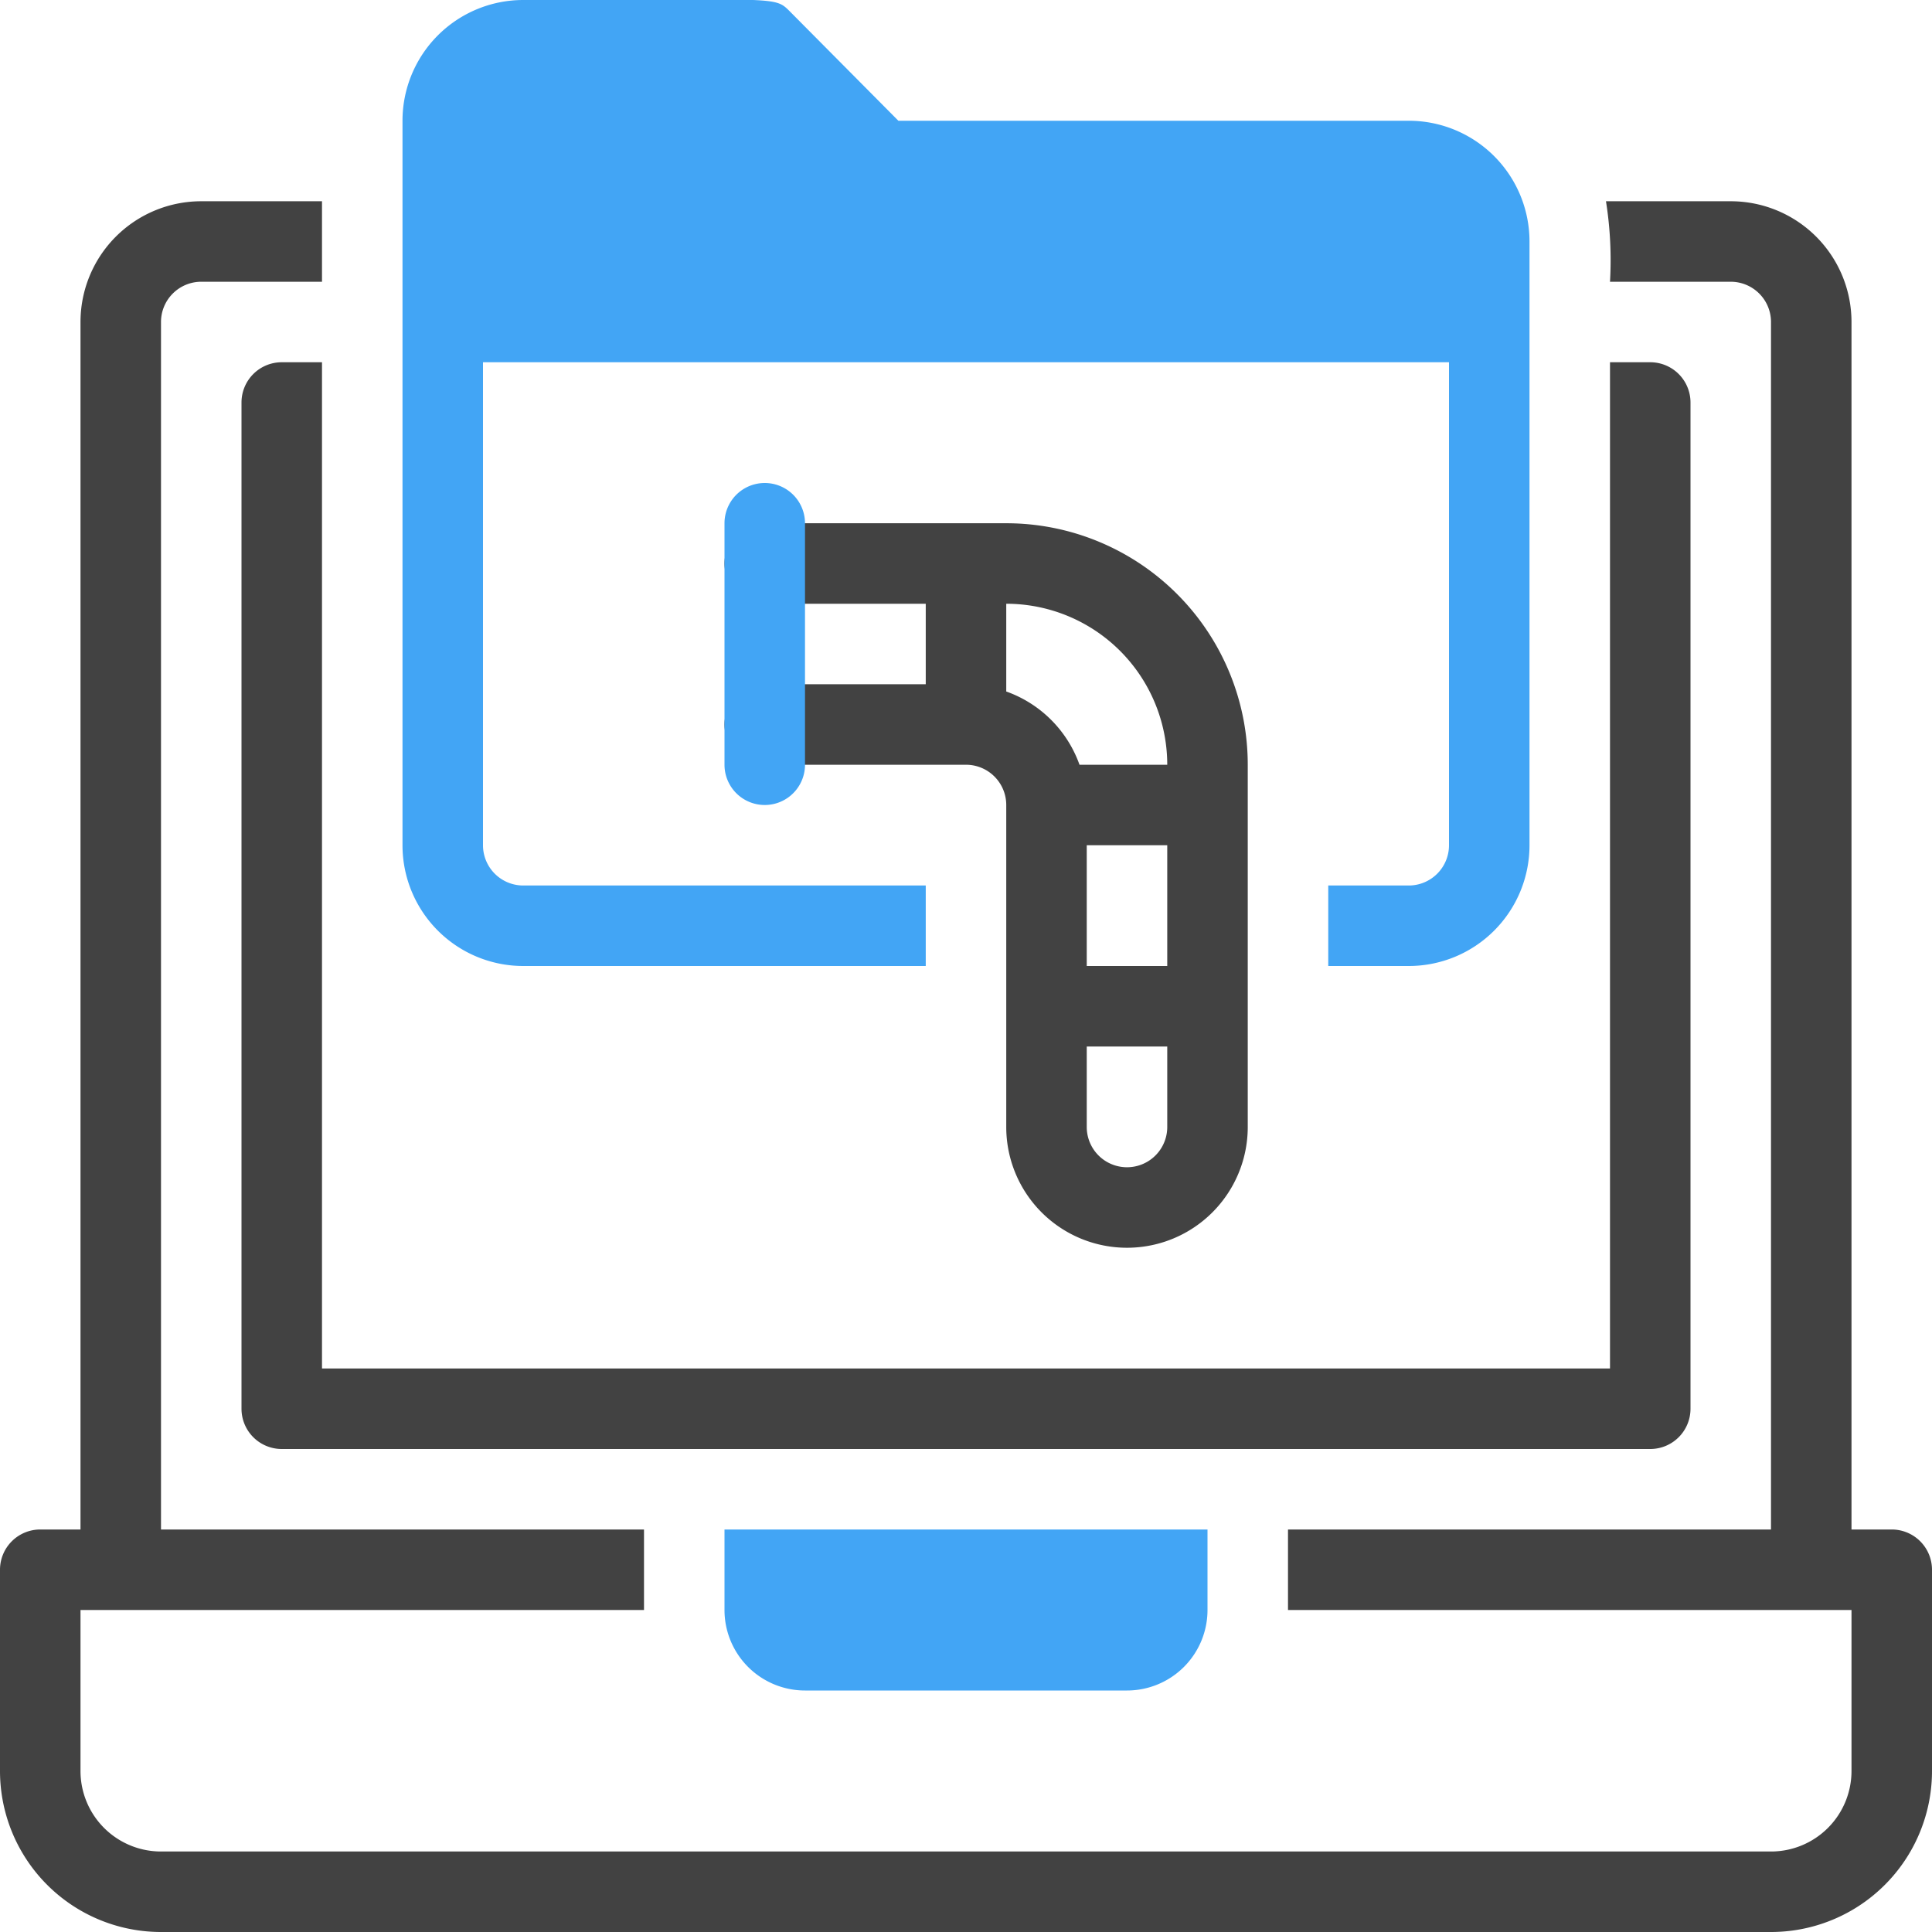 <svg xmlns="http://www.w3.org/2000/svg" viewBox="0 0 48 48"><defs><style>.cls-1{fill:#42a5f5;}.cls-2{fill:#424242;}</style></defs><title>infected computer</title><g id="infected_computer" data-name="infected computer"><path class="cls-1" d="M35,3,22.32,3,19.63.29C19.23-.11,19.39,0,13,0a3,3,0,0,0-3,3V21a3,3,0,0,0,3,3H23V22H13a1,1,0,0,1-1-1V9H36V21a1,1,0,0,1-1,1H33v2h2a3,3,0,0,0,3-3V6A3,3,0,0,0,35,3Z"/><path class="cls-2" d="M25,13H19a1,1,0,0,0,0,2h4v2H19a1,1,0,0,0,0,2h5a1,1,0,0,1,1,1v8a3,3,0,0,0,6,0V19A6,6,0,0,0,25,13Zm2,8h2v3H27Zm2-2H26.82A3,3,0,0,0,25,17.18V15A4,4,0,0,1,29,19Zm-2,9V26h2v2A1,1,0,0,1,27,28Z"/><path class="cls-1" d="M18,38H30a0,0,0,0,1,0,0v2a2,2,0,0,1-2,2H20a2,2,0,0,1-2-2V38A0,0,0,0,1,18,38Z"/><path class="cls-2" d="M47,38H46V8a3,3,0,0,0-3-3H39.9A9.34,9.34,0,0,1,40,7h3a1,1,0,0,1,1,1V38H32v2H46v4a2,2,0,0,1-2,2H4a2,2,0,0,1-2-2V40H16V38H4V8A1,1,0,0,1,5,7H8V5H5A3,3,0,0,0,2,8V38H1a1,1,0,0,0-1,1v5a4,4,0,0,0,4,4H44a4,4,0,0,0,4-4V39A1,1,0,0,0,47,38Z"/><path class="cls-2" d="M41,9H40V34H8V9H7a1,1,0,0,0-1,1V35a1,1,0,0,0,1,1H41a1,1,0,0,0,1-1V10A1,1,0,0,0,41,9Z"/><path class="cls-1" d="M18,19V13a1,1,0,0,1,2,0v6A1,1,0,0,1,18,19Z"/></g></svg>